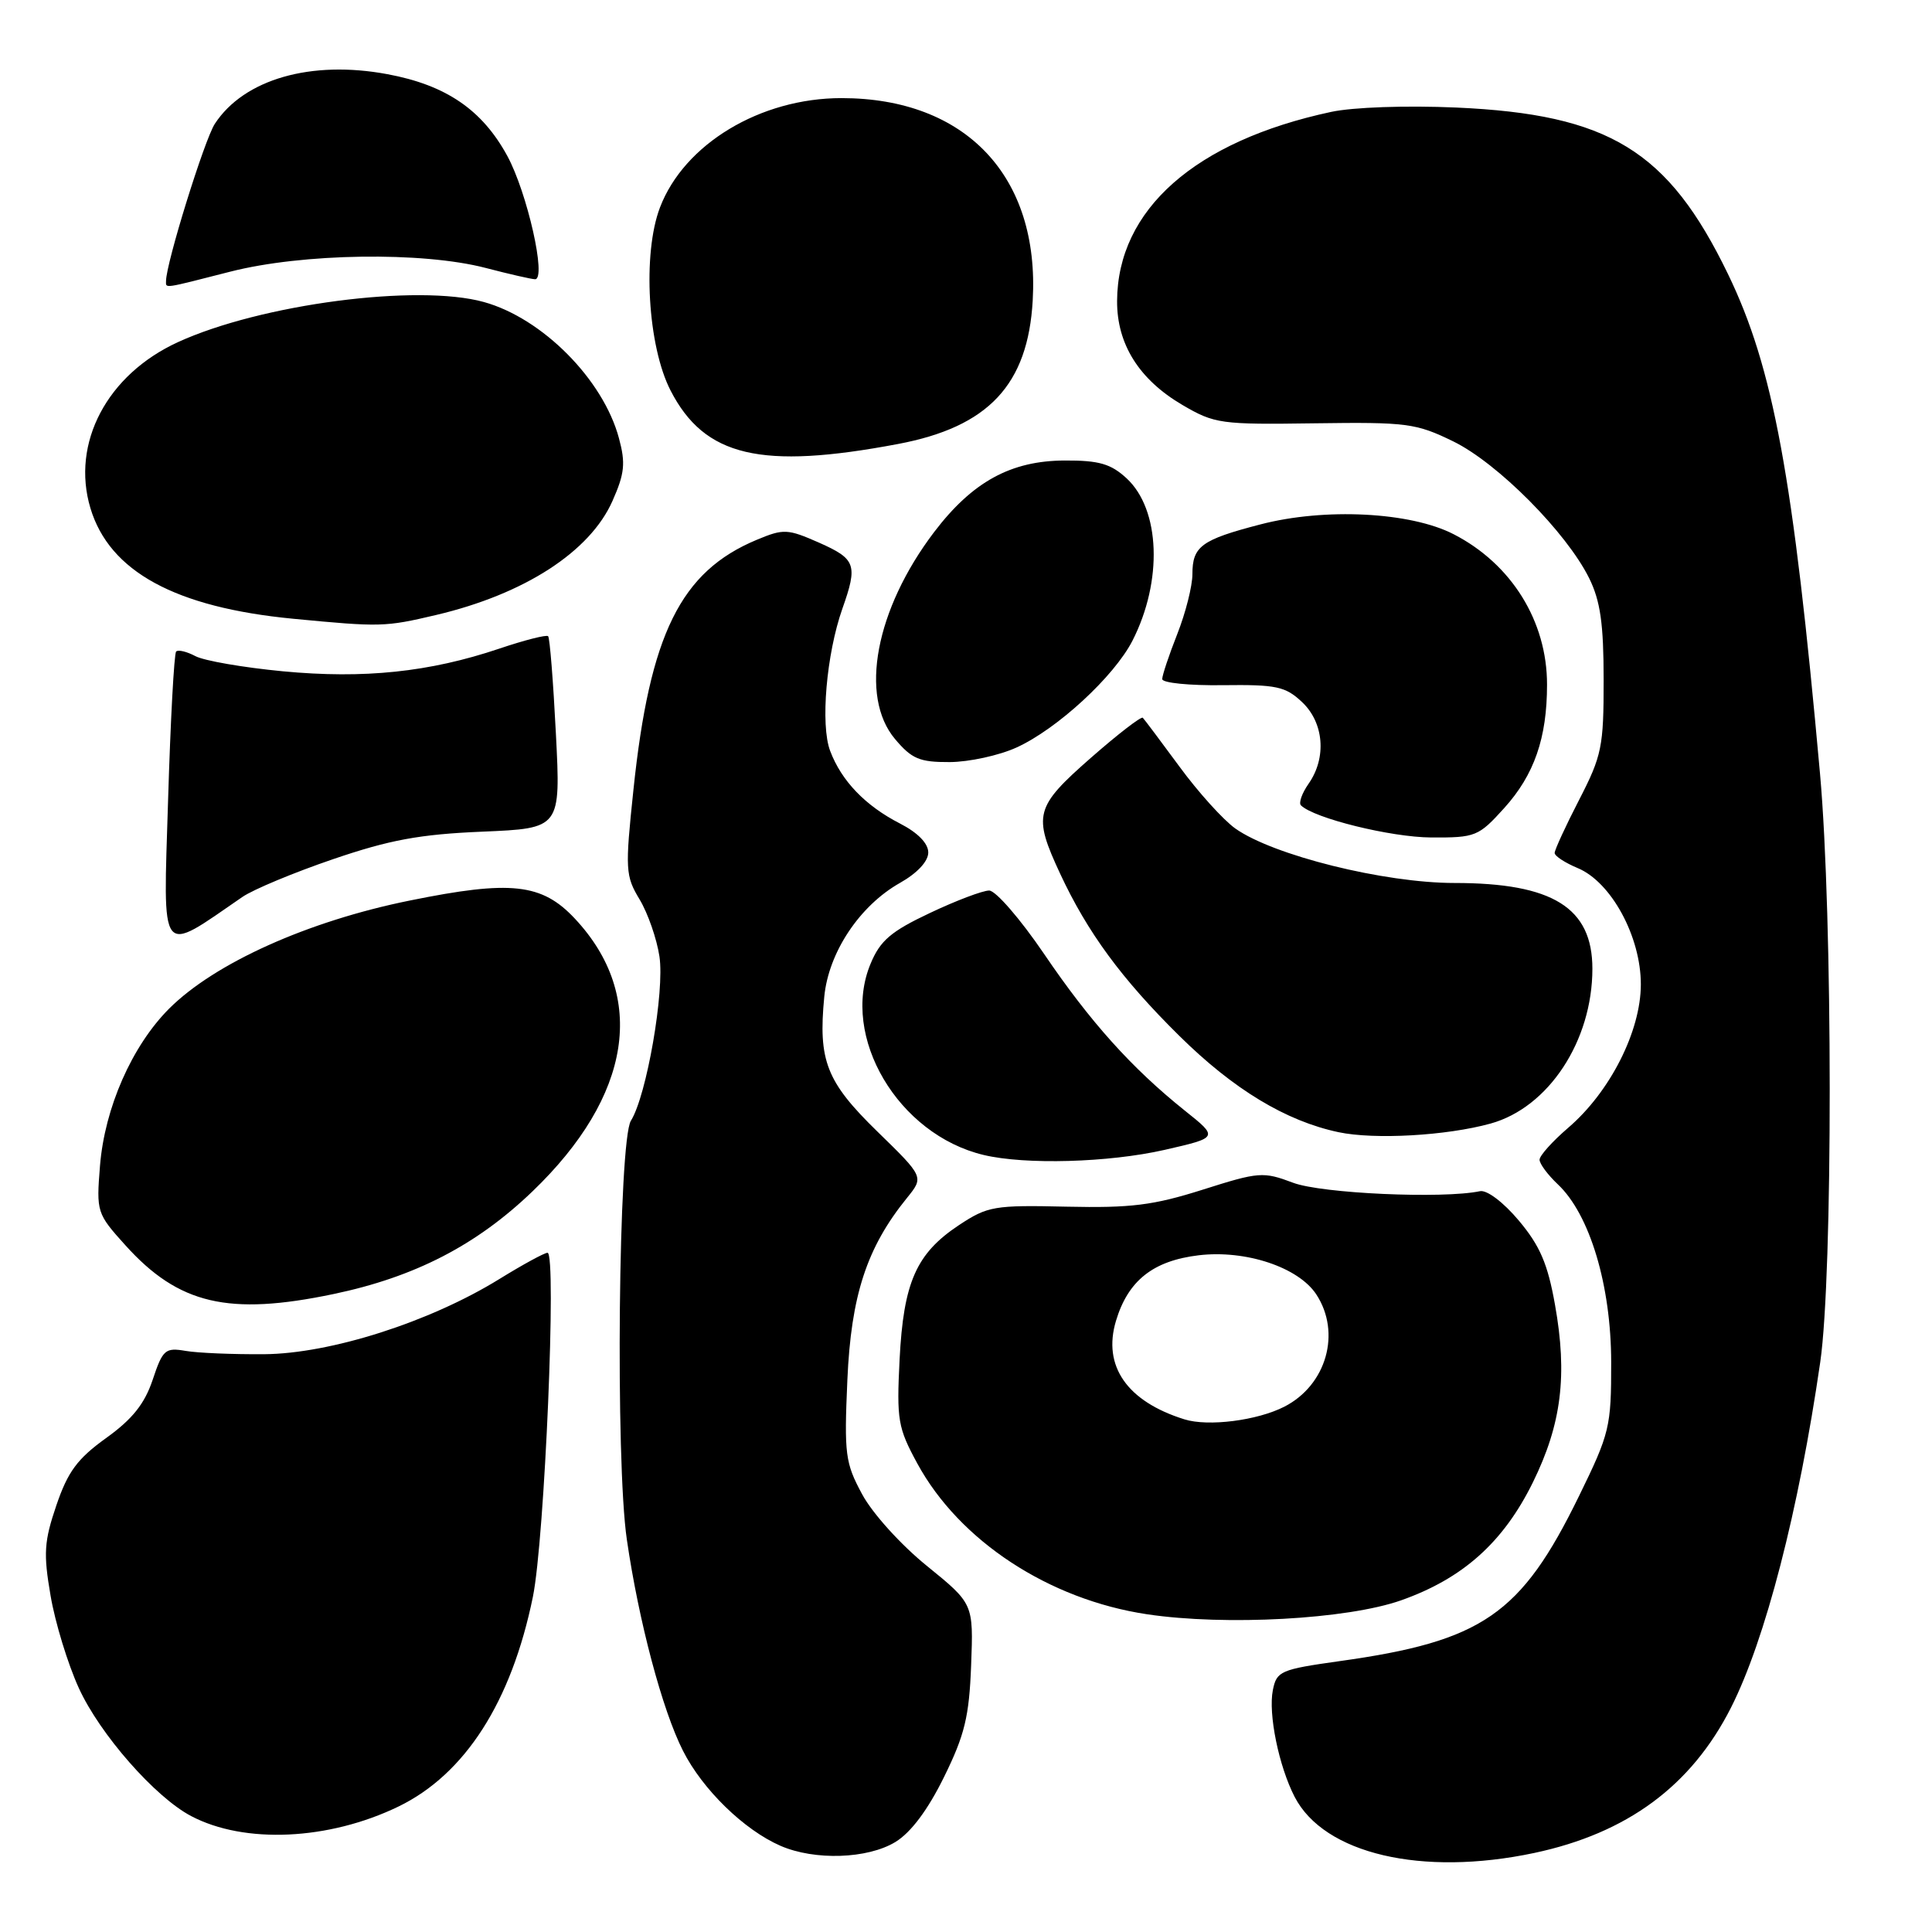 <?xml version="1.0" encoding="UTF-8" standalone="no"?>
<!DOCTYPE svg PUBLIC "-//W3C//DTD SVG 1.1//EN" "http://www.w3.org/Graphics/SVG/1.1/DTD/svg11.dtd" >
<svg xmlns="http://www.w3.org/2000/svg" xmlns:xlink="http://www.w3.org/1999/xlink" version="1.1" viewBox="0 0 256 256">
 <g >
 <path fill="currentColor"
d=" M 203.28 245.53 C 215.60 242.92 224.11 236.64 229.36 226.28 C 233.91 217.30 238.34 200.16 241.19 180.50 C 242.88 168.89 242.86 121.39 241.16 102.50 C 237.62 63.09 234.97 48.72 228.97 36.32 C 221.04 19.94 213.22 15.15 192.96 14.25 C 186.33 13.96 179.28 14.20 176.37 14.83 C 158.36 18.69 148.08 27.77 148.02 39.88 C 147.99 45.60 150.94 50.29 156.66 53.65 C 160.94 56.16 161.74 56.27 174.22 56.09 C 186.44 55.92 187.63 56.08 192.57 58.49 C 198.46 61.37 207.56 70.54 210.57 76.61 C 212.06 79.63 212.49 82.65 212.49 90.08 C 212.50 98.94 212.25 100.14 209.25 105.97 C 207.46 109.44 206.00 112.61 206.00 113.02 C 206.00 113.43 207.37 114.32 209.04 115.02 C 213.49 116.86 217.43 124.11 217.42 130.45 C 217.41 136.66 213.33 144.70 207.78 149.45 C 205.70 151.24 204.00 153.13 204.00 153.67 C 204.00 154.21 205.09 155.67 206.41 156.92 C 210.65 160.90 213.48 170.31 213.49 180.50 C 213.50 189.08 213.30 189.91 209.21 198.27 C 201.55 213.94 196.43 217.47 177.49 220.11 C 169.68 221.21 169.16 221.43 168.66 223.95 C 168.03 227.10 169.45 234.03 171.55 238.10 C 175.46 245.65 188.40 248.68 203.28 245.53 Z  M 118.65 244.07 C 120.70 242.82 122.94 239.83 125.08 235.48 C 127.83 229.90 128.42 227.47 128.68 220.65 C 128.99 212.50 128.99 212.50 122.83 207.50 C 119.36 204.69 115.60 200.53 114.24 198.00 C 111.99 193.84 111.85 192.70 112.28 182.86 C 112.77 171.66 114.85 165.30 120.18 158.73 C 122.43 155.95 122.43 155.95 116.25 149.93 C 109.50 143.35 108.40 140.55 109.22 132.08 C 109.78 126.21 113.90 120.01 119.25 116.99 C 121.54 115.70 123.00 114.13 123.00 112.96 C 123.00 111.75 121.61 110.33 119.25 109.12 C 114.67 106.77 111.50 103.48 110.00 99.50 C 108.69 96.06 109.50 86.66 111.62 80.65 C 113.68 74.83 113.40 74.07 108.54 71.91 C 104.36 70.07 103.84 70.04 100.29 71.52 C 90.18 75.73 86.09 84.02 83.93 104.68 C 82.82 115.23 82.87 116.06 84.75 119.18 C 85.85 121.01 87.03 124.41 87.38 126.74 C 88.08 131.37 85.68 145.18 83.60 148.50 C 81.95 151.13 81.53 193.57 83.06 204.00 C 84.64 214.85 87.76 226.60 90.50 231.99 C 93.09 237.12 98.60 242.48 103.42 244.58 C 107.95 246.55 114.96 246.32 118.65 244.07 Z  M 52.79 239.38 C 61.62 235.10 67.76 225.52 70.61 211.59 C 72.17 203.96 73.78 166.00 72.55 166.00 C 72.14 166.00 69.26 167.57 66.15 169.49 C 56.93 175.18 43.80 179.37 35.00 179.44 C 30.88 179.47 26.19 179.28 24.59 179.00 C 21.90 178.54 21.56 178.83 20.23 182.83 C 19.16 186.02 17.54 188.05 14.06 190.55 C 10.25 193.29 8.99 195.00 7.47 199.46 C 5.84 204.25 5.74 205.84 6.70 211.43 C 7.30 214.98 8.99 220.50 10.45 223.69 C 13.24 229.80 20.55 238.13 25.33 240.64 C 32.40 244.36 43.55 243.85 52.79 239.38 Z  M 185.63 212.06 C 193.83 209.17 199.20 204.37 203.11 196.43 C 206.91 188.71 207.72 182.22 206.04 172.86 C 205.08 167.45 204.04 165.05 201.25 161.73 C 199.21 159.30 197.01 157.64 196.10 157.84 C 191.19 158.87 175.12 158.15 171.34 156.72 C 167.38 155.23 166.82 155.27 159.36 157.64 C 152.82 159.71 149.87 160.08 141.33 159.89 C 131.75 159.67 130.88 159.82 127.09 162.32 C 121.41 166.08 119.72 169.90 119.20 180.15 C 118.80 188.16 118.97 189.18 121.56 193.94 C 127.14 204.18 138.98 211.95 152.00 213.90 C 162.39 215.45 178.48 214.57 185.63 212.06 Z  M 44.18 171.47 C 54.95 169.22 63.14 164.99 70.54 157.88 C 83.73 145.22 85.79 132.00 76.18 121.73 C 71.80 117.05 67.71 116.60 54.28 119.33 C 40.79 122.06 28.46 127.61 22.41 133.65 C 17.48 138.59 13.87 146.80 13.25 154.47 C 12.76 160.60 12.82 160.80 16.62 165.01 C 23.67 172.83 30.28 174.38 44.18 171.47 Z  M 154.29 152.37 C 161.47 150.73 161.47 150.73 156.98 147.15 C 149.95 141.52 144.46 135.41 138.32 126.36 C 135.19 121.76 131.93 118.00 131.07 118.00 C 130.21 118.00 126.67 119.34 123.21 120.98 C 118.06 123.41 116.63 124.63 115.36 127.69 C 111.32 137.35 119.00 150.34 130.34 153.04 C 135.88 154.36 146.88 154.05 154.29 152.37 Z  M 197.50 148.88 C 205.19 146.76 211.00 137.93 211.00 128.36 C 211.00 120.27 205.74 117.00 192.74 117.00 C 183.40 117.00 168.69 113.34 163.67 109.77 C 162.08 108.63 158.76 104.96 156.30 101.60 C 153.83 98.25 151.64 95.32 151.43 95.11 C 151.22 94.89 148.11 97.29 144.52 100.44 C 137.12 106.94 136.85 107.98 140.47 115.76 C 144.10 123.55 148.61 129.70 156.28 137.27 C 163.45 144.35 170.38 148.54 177.36 150.02 C 182.13 151.03 191.68 150.49 197.50 148.88 Z  M 32.12 118.85 C 33.56 117.86 38.96 115.61 44.12 113.85 C 51.61 111.29 55.60 110.55 63.90 110.20 C 74.30 109.76 74.30 109.76 73.66 97.23 C 73.31 90.33 72.85 84.51 72.63 84.30 C 72.41 84.08 69.50 84.82 66.15 85.95 C 56.92 89.06 48.24 89.97 37.48 88.95 C 32.24 88.45 27.03 87.55 25.89 86.94 C 24.76 86.34 23.61 86.06 23.34 86.33 C 23.07 86.60 22.59 95.49 22.27 106.09 C 21.62 127.29 21.00 126.49 32.12 118.85 Z  M 199.32 107.07 C 203.29 102.67 204.99 97.80 204.99 90.72 C 205.00 82.33 200.29 74.73 192.62 70.79 C 186.90 67.84 175.53 67.26 167.00 69.49 C 159.18 71.52 158.00 72.39 158.00 76.09 C 158.00 77.65 157.10 81.21 156.00 84.00 C 154.90 86.79 154.00 89.48 154.00 89.98 C 154.00 90.49 157.61 90.85 162.02 90.79 C 169.12 90.70 170.32 90.95 172.52 93.02 C 175.43 95.75 175.81 100.40 173.40 103.84 C 172.52 105.10 172.06 106.39 172.38 106.71 C 174.09 108.42 184.29 110.94 189.63 110.97 C 195.52 111.00 195.91 110.84 199.32 107.07 Z  M 134.69 99.05 C 140.07 96.61 147.63 89.64 150.06 84.89 C 154.09 76.98 153.75 67.53 149.29 63.39 C 147.20 61.46 145.64 61.00 141.10 61.02 C 133.95 61.04 128.85 63.83 123.77 70.51 C 116.01 80.74 113.83 92.26 118.59 97.92 C 120.81 100.56 121.85 101.00 125.84 100.98 C 128.40 100.97 132.39 100.10 134.69 99.05 Z  M 57.78 81.49 C 69.49 78.73 78.18 73.11 81.16 66.37 C 82.77 62.74 82.91 61.37 82.01 58.05 C 79.92 50.28 71.87 42.17 64.12 40.02 C 55.34 37.58 34.57 40.30 23.59 45.33 C 14.19 49.63 9.40 58.71 11.98 67.33 C 14.50 75.73 23.23 80.49 38.86 81.99 C 50.43 83.10 51.03 83.08 57.78 81.49 Z  M 119.00 58.83 C 130.97 56.57 136.21 50.99 136.84 39.81 C 137.77 23.37 127.97 13.00 111.50 13.00 C 100.74 13.00 90.66 19.08 87.45 27.49 C 85.11 33.62 85.82 45.84 88.85 51.74 C 93.36 60.51 100.80 62.27 119.00 58.83 Z  M 30.50 36.00 C 40.08 33.55 55.95 33.32 64.34 35.50 C 67.51 36.33 70.46 37.00 70.90 37.00 C 72.45 37.00 69.87 25.54 67.22 20.66 C 63.89 14.54 59.09 11.27 51.34 9.83 C 41.22 7.94 32.34 10.49 28.47 16.40 C 27.09 18.51 22.00 34.90 22.00 37.24 C 22.00 38.23 21.50 38.30 30.50 36.00 Z  M 156.94 188.07 C 149.34 185.70 146.08 181.01 147.87 175.03 C 149.47 169.68 152.80 167.05 158.84 166.33 C 165.07 165.59 172.06 167.92 174.42 171.52 C 177.74 176.59 175.77 183.53 170.19 186.39 C 166.59 188.23 160.09 189.06 156.94 188.07 Z "/>
</g>
</svg>
